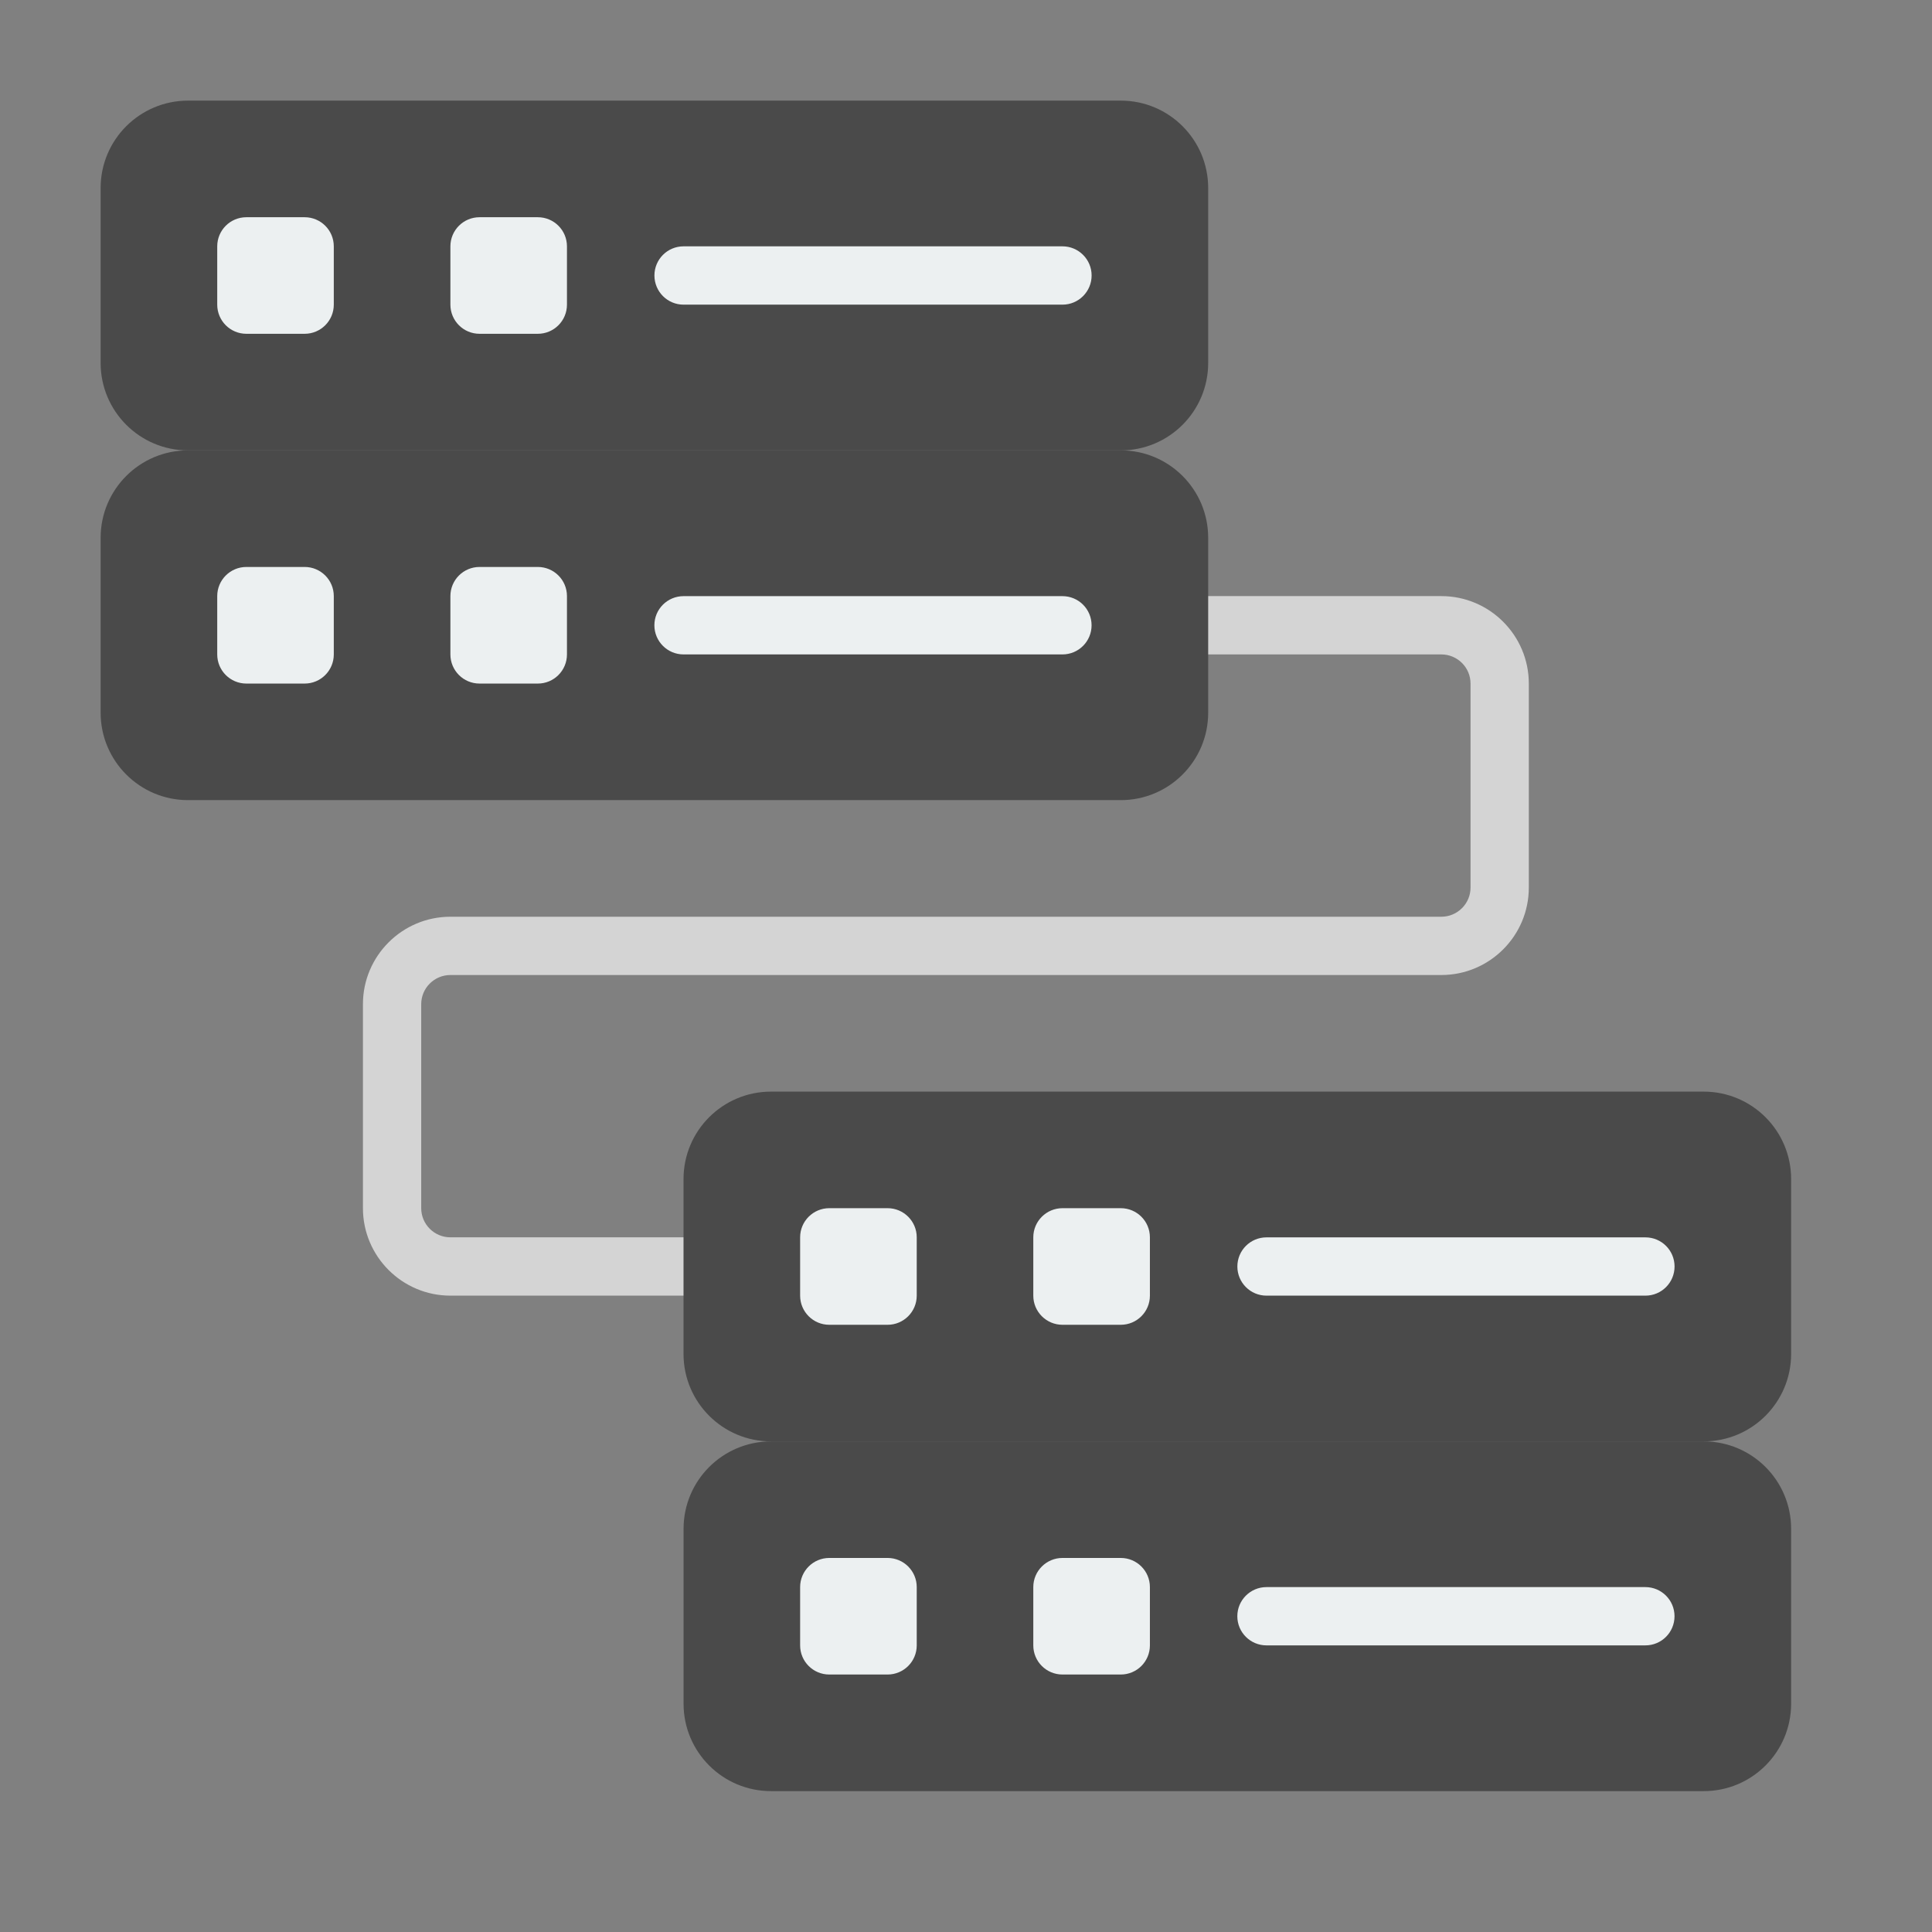 <?xml version="1.0" encoding="UTF-8"?>
<svg width="48px" height="48px" viewBox="0 0 48 48" version="1.1" xmlns="http://www.w3.org/2000/svg" xmlns:xlink="http://www.w3.org/1999/xlink">
    <rect x="0" y="0" width="48" height="48" fill="#808080" stroke="none"/>
    <!-- Generator: Sketch 55.2 (78181) - https://sketchapp.com -->
    <title>advanced-port-manager</title>
    <desc>Created with Sketch.</desc>
    <g id="advanced-port-manager" stroke="none" stroke-width="1" fill="none" fill-rule="evenodd">
        <g id="Group-50" transform="translate(2, 2)" fill-rule="nonzero">
            <g id="port_manager_icon-copy" transform="translate(0.5, 0.5)">
                <path d="M14.483,29.69 L8.69,29.69 C7.492,29.69 6.517,28.715 6.517,27.517 L6.517,22.448 C6.517,21.251 7.492,20.276 8.69,20.276 L33.31,20.276 C33.709,20.276 34.035,19.951 34.035,19.552 L34.035,14.483 C34.035,14.083 33.709,13.759 33.31,13.759 L27.517,13.759 C27.117,13.759 26.793,13.435 26.793,13.034 C26.793,12.634 27.117,12.31 27.517,12.31 L33.31,12.31 C34.508,12.31 35.483,13.285 35.483,14.483 L35.483,19.552 C35.483,20.749 34.508,21.724 33.31,21.724 L8.69,21.724 C8.291,21.724 7.965,22.048 7.965,22.448 L7.965,27.517 C7.965,27.917 8.291,28.241 8.69,28.241 L14.483,28.241 C14.883,28.241 15.207,28.565 15.207,28.965 C15.207,29.366 14.883,29.69 14.483,29.69" id="Shape" fill="#D4D4D4"></path>
                <path d="M25.345,8.69 L2.172,8.69 C0.972,8.69 0,7.717 0,6.517 L0,2.172 C0,0.972 0.972,0 2.172,0 L25.345,0 C26.545,0 27.517,0.972 27.517,2.172 L27.517,6.517 C27.517,7.717 26.545,8.69 25.345,8.69" id="Shape" fill="#4A4A4A"></path>
                <path d="M10.862,5.793 L9.414,5.793 C9.014,5.793 8.69,5.469 8.69,5.069 L8.69,3.621 C8.69,3.22 9.014,2.897 9.414,2.897 L10.862,2.897 C11.262,2.897 11.586,3.22 11.586,3.621 L11.586,5.069 C11.586,5.469 11.262,5.793 10.862,5.793" id="Shape" fill="#ECF0F1"></path>
                <path d="M5.069,5.793 L3.621,5.793 C3.221,5.793 2.897,5.469 2.897,5.069 L2.897,3.621 C2.897,3.22 3.221,2.897 3.621,2.897 L5.069,2.897 C5.469,2.897 5.793,3.22 5.793,3.621 L5.793,5.069 C5.793,5.469 5.469,5.793 5.069,5.793" id="Shape" fill="#ECF0F1"></path>
                <g id="Group" transform="translate(0, 3.609)">
                    <path d="M23.897,1.46 L14.483,1.46 C14.083,1.46 13.759,1.136 13.759,0.735 C13.759,0.335 14.083,0.011 14.483,0.011 L23.897,0.011 C24.296,0.011 24.621,0.335 24.621,0.735 C24.621,1.136 24.296,1.46 23.897,1.46" id="Shape" fill="#ECF0F1"></path>
                    <path d="M25.345,13.77 L2.172,13.77 C0.972,13.77 0,12.797 0,11.597 L0,7.253 C0,6.053 0.972,5.08 2.172,5.08 L25.345,5.08 C26.545,5.08 27.517,6.053 27.517,7.253 L27.517,11.597 C27.517,12.797 26.545,13.77 25.345,13.77" id="Shape" fill="#4A4A4A"></path>
                </g>
                <path d="M10.862,14.483 L9.414,14.483 C9.014,14.483 8.69,14.159 8.69,13.759 L8.69,12.31 C8.69,11.91 9.014,11.586 9.414,11.586 L10.862,11.586 C11.262,11.586 11.586,11.91 11.586,12.31 L11.586,13.759 C11.586,14.159 11.262,14.483 10.862,14.483" id="Shape" fill="#ECF0F1"></path>
                <path d="M5.069,14.483 L3.621,14.483 C3.221,14.483 2.897,14.159 2.897,13.759 L2.897,12.31 C2.897,11.91 3.221,11.586 3.621,11.586 L5.069,11.586 C5.469,11.586 5.793,11.91 5.793,12.31 L5.793,13.759 C5.793,14.159 5.469,14.483 5.069,14.483" id="Shape" fill="#ECF0F1"></path>
                <g id="Group" transform="translate(13.699, 12.305)">
                    <path d="M10.197,1.454 L0.784,1.454 C0.384,1.454 0.059,1.13 0.059,0.73 C0.059,0.329 0.384,0.006 0.784,0.006 L10.197,0.006 C10.597,0.006 10.921,0.329 10.921,0.73 C10.921,1.13 10.597,1.454 10.197,1.454" id="Shape" fill="#ECF0F1"></path>
                    <path d="M26.128,21.006 L2.956,21.006 C1.756,21.006 0.783,20.033 0.783,18.833 L0.783,14.488 C0.783,13.288 1.756,12.316 2.956,12.316 L26.128,12.316 C27.328,12.316 28.301,13.288 28.301,14.488 L28.301,18.833 C28.301,20.033 27.328,21.006 26.128,21.006" id="Shape" fill="#4A4A4A"></path>
                </g>
                <path d="M25.345,30.414 L23.897,30.414 C23.497,30.414 23.172,30.09 23.172,29.69 L23.172,28.241 C23.172,27.841 23.497,27.517 23.897,27.517 L25.345,27.517 C25.745,27.517 26.069,27.841 26.069,28.241 L26.069,29.69 C26.069,30.09 25.745,30.414 25.345,30.414" id="Shape" fill="#ECF0F1"></path>
                <path d="M19.552,30.414 L18.103,30.414 C17.704,30.414 17.379,30.09 17.379,29.69 L17.379,28.241 C17.379,27.841 17.704,27.517 18.103,27.517 L19.552,27.517 C19.951,27.517 20.276,27.841 20.276,28.241 L20.276,29.69 C20.276,30.09 19.951,30.414 19.552,30.414" id="Shape" fill="#ECF0F1"></path>
                <g id="Group" transform="translate(14.438, 28.219)">
                    <path d="M23.942,1.471 L14.528,1.471 C14.128,1.471 13.804,1.147 13.804,0.747 C13.804,0.346 14.128,0.023 14.528,0.023 L23.942,0.023 C24.342,0.023 24.666,0.346 24.666,0.747 C24.666,1.147 24.342,1.471 23.942,1.471" id="Shape" fill="#ECF0F1"></path>
                    <path d="M25.39,13.781 L2.218,13.781 C1.018,13.781 0.045,12.809 0.045,11.609 L0.045,7.264 C0.045,6.064 1.018,5.092 2.218,5.092 L25.39,5.092 C26.59,5.092 27.562,6.064 27.562,7.264 L27.562,11.609 C27.562,12.809 26.59,13.781 25.39,13.781" id="Shape" fill="#4A4A4A"></path>
                </g>
                <path d="M25.345,39.103 L23.897,39.103 C23.497,39.103 23.172,38.78 23.172,38.379 L23.172,36.931 C23.172,36.531 23.497,36.207 23.897,36.207 L25.345,36.207 C25.745,36.207 26.069,36.531 26.069,36.931 L26.069,38.379 C26.069,38.78 25.745,39.103 25.345,39.103" id="Shape" fill="#ECF0F1"></path>
                <path d="M19.552,39.103 L18.103,39.103 C17.704,39.103 17.379,38.78 17.379,38.379 L17.379,36.931 C17.379,36.531 17.704,36.207 18.103,36.207 L19.552,36.207 C19.951,36.207 20.276,36.531 20.276,36.931 L20.276,38.379 C20.276,38.78 19.951,39.103 19.552,39.103" id="Shape" fill="#ECF0F1"></path>
                <path d="M38.379,38.379 L28.965,38.379 C28.566,38.379 28.241,38.056 28.241,37.655 C28.241,37.255 28.566,36.931 28.965,36.931 L38.379,36.931 C38.779,36.931 39.103,37.255 39.103,37.655 C39.103,38.056 38.779,38.379 38.379,38.379" id="Shape" fill="#ECF0F1"></path>
            </g>
        </g>
    </g>
</svg>